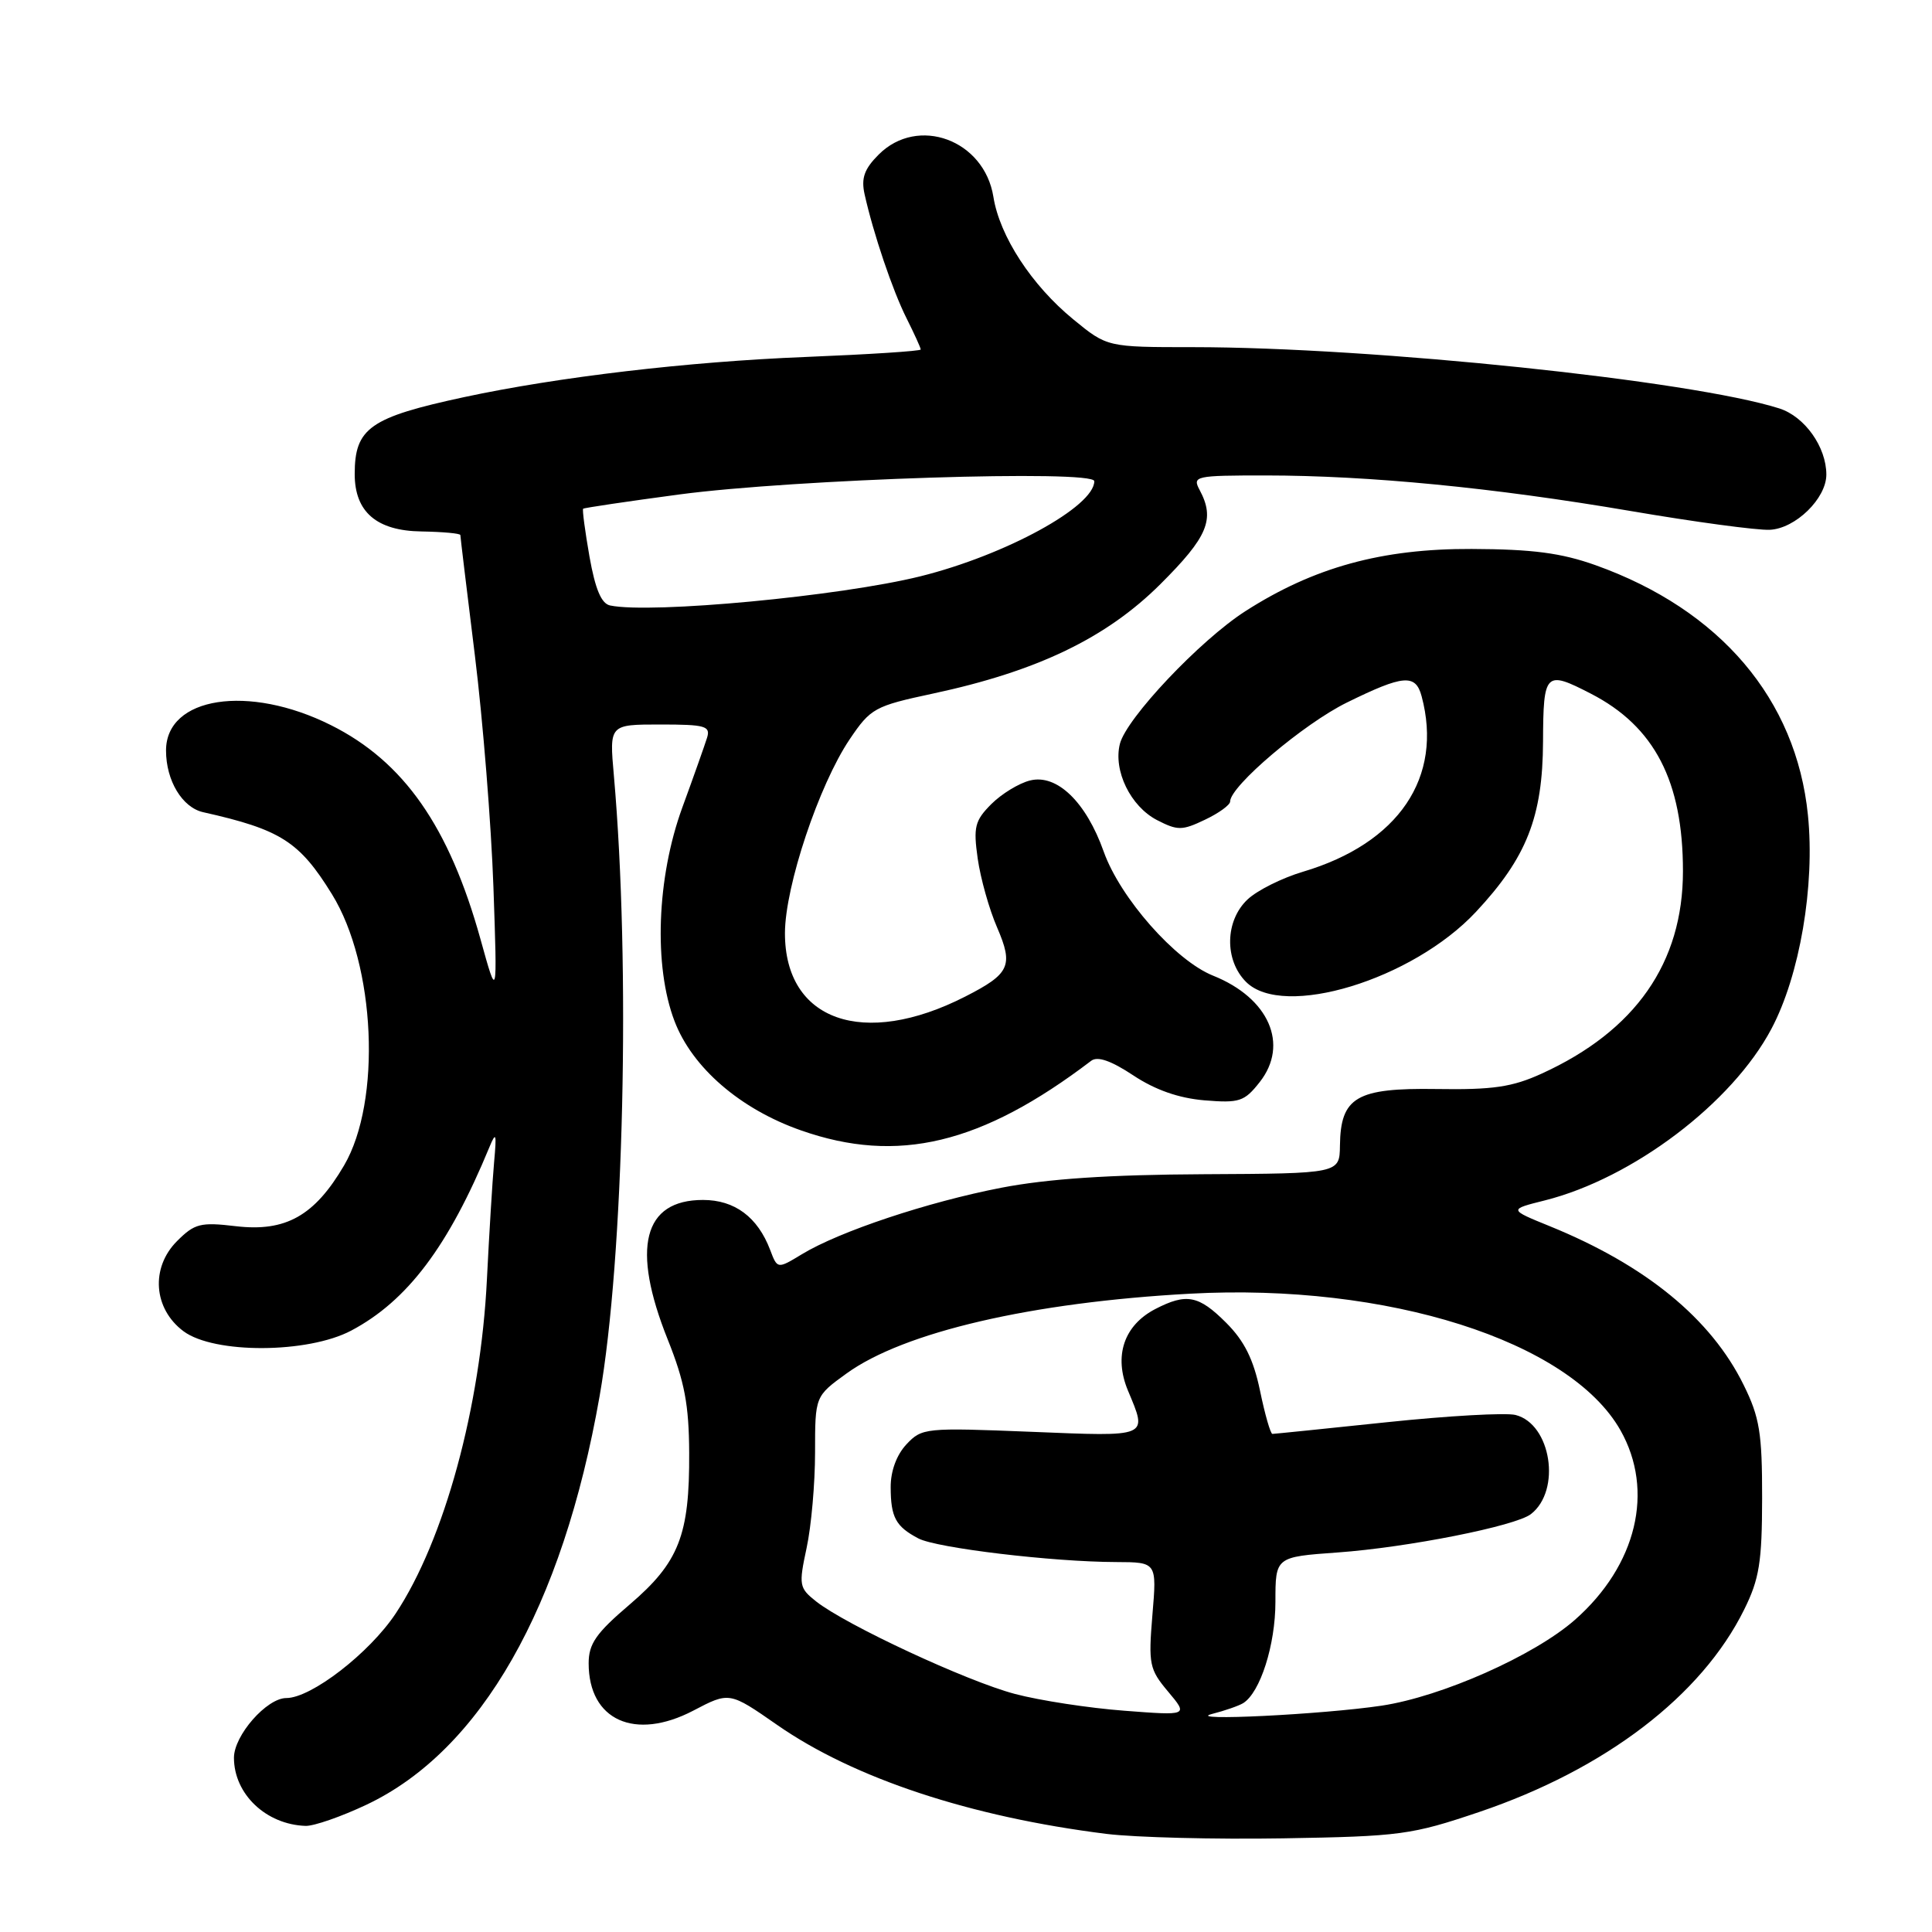 <?xml version="1.0" encoding="UTF-8" standalone="no"?>
<!DOCTYPE svg PUBLIC "-//W3C//DTD SVG 1.1//EN" "http://www.w3.org/Graphics/SVG/1.1/DTD/svg11.dtd" >
<svg xmlns="http://www.w3.org/2000/svg" xmlns:xlink="http://www.w3.org/1999/xlink" version="1.1" viewBox="0 0 256 256">
 <g >
 <path fill="currentColor"
d=" M 196.00 240.10 C 212.72 234.44 225.47 224.70 231.11 213.28 C 233.12 209.23 233.48 206.98 233.49 198.50 C 233.50 189.90 233.16 187.80 231.05 183.53 C 226.73 174.73 218.08 167.66 205.36 162.48 C 199.90 160.26 199.90 160.26 204.70 159.06 C 216.36 156.12 229.51 146.17 234.72 136.33 C 238.48 129.25 240.51 117.36 239.56 108.00 C 238.01 92.65 227.93 80.79 211.42 74.89 C 206.87 73.27 203.08 72.77 195.00 72.74 C 183.10 72.69 174.08 75.17 165.01 80.99 C 159.00 84.85 149.25 95.17 148.39 98.57 C 147.50 102.12 149.80 106.84 153.30 108.66 C 156.04 110.07 156.63 110.07 159.66 108.62 C 161.50 107.75 163.00 106.66 163.00 106.20 C 163.00 104.17 172.75 95.90 178.47 93.09 C 185.95 89.41 187.57 89.27 188.37 92.25 C 191.25 103.00 185.34 111.74 172.65 115.51 C 169.89 116.33 166.58 117.98 165.31 119.18 C 162.31 122.00 162.22 127.22 165.11 130.11 C 170.04 135.04 187.15 129.83 195.56 120.84 C 202.29 113.64 204.42 108.24 204.46 98.25 C 204.50 89.06 204.76 88.80 210.79 91.91 C 219.23 96.25 223.00 103.52 223.00 115.43 C 223.00 127.58 216.71 136.60 204.28 142.26 C 200.38 144.04 197.82 144.42 190.33 144.30 C 179.73 144.14 177.63 145.37 177.55 151.80 C 177.50 155.50 177.50 155.50 159.50 155.59 C 146.97 155.65 138.82 156.20 132.69 157.38 C 122.92 159.27 111.23 163.17 106.26 166.19 C 103.01 168.16 103.01 168.16 102.05 165.62 C 100.39 161.26 97.35 159.00 93.15 159.00 C 85.23 159.00 83.62 165.36 88.48 177.50 C 90.71 183.07 91.29 186.13 91.32 192.50 C 91.38 203.43 89.97 207.02 83.43 212.61 C 78.98 216.40 78.00 217.81 78.00 220.40 C 78.00 227.94 84.12 230.71 91.86 226.67 C 96.65 224.16 96.65 224.16 102.99 228.57 C 113.15 235.64 128.59 240.75 146.61 243.00 C 150.40 243.47 160.93 243.74 170.00 243.59 C 185.57 243.33 187.03 243.13 196.00 240.10 Z  M 48.57 239.13 C 63.72 231.96 74.54 212.98 79.45 185.00 C 82.67 166.65 83.56 127.89 81.34 102.75 C 80.74 96.00 80.74 96.00 87.49 96.00 C 93.45 96.00 94.17 96.20 93.69 97.75 C 93.39 98.71 91.92 102.88 90.41 107.00 C 87.02 116.29 86.59 128.02 89.38 135.31 C 91.73 141.47 98.08 146.96 106.13 149.78 C 118.94 154.28 130.05 151.62 144.59 140.56 C 145.43 139.92 147.23 140.55 150.16 142.49 C 153.07 144.42 156.18 145.51 159.59 145.80 C 164.23 146.18 164.88 145.97 166.92 143.38 C 170.84 138.39 168.14 132.24 160.74 129.28 C 155.74 127.28 148.43 118.98 146.25 112.85 C 143.92 106.27 140.04 102.52 136.48 103.42 C 135.02 103.78 132.71 105.19 131.35 106.55 C 129.17 108.74 128.96 109.58 129.55 113.76 C 129.92 116.37 131.07 120.48 132.12 122.89 C 134.31 127.97 133.82 129.03 127.90 132.05 C 114.40 138.94 103.98 135.26 104.01 123.62 C 104.03 117.42 108.51 104.02 112.58 97.97 C 115.37 93.84 115.87 93.56 123.63 91.90 C 137.45 88.94 146.59 84.54 153.75 77.41 C 160.05 71.13 161.03 68.80 158.96 64.93 C 157.97 63.08 158.35 63.00 167.71 63.00 C 181.39 63.01 197.85 64.61 216.00 67.70 C 224.53 69.16 232.85 70.28 234.50 70.20 C 237.90 70.05 242.00 66.05 242.00 62.89 C 242.00 59.23 239.14 55.20 235.77 54.12 C 224.18 50.43 181.91 46.01 158.10 46.00 C 146.71 46.00 146.71 46.00 142.22 42.32 C 136.70 37.80 132.46 31.30 131.63 26.08 C 130.42 18.53 121.62 15.29 116.43 20.48 C 114.53 22.38 114.09 23.60 114.56 25.73 C 115.72 30.94 118.27 38.50 120.14 42.21 C 121.16 44.25 122.00 46.09 122.00 46.31 C 122.00 46.52 115.14 46.96 106.75 47.30 C 91.15 47.92 73.96 49.95 61.50 52.62 C 49.01 55.31 47.00 56.72 47.00 62.82 C 47.00 67.84 49.91 70.34 55.85 70.42 C 58.68 70.47 61.00 70.68 61.00 70.90 C 61.00 71.12 61.87 78.32 62.93 86.90 C 63.99 95.48 65.09 109.25 65.38 117.50 C 65.90 132.50 65.90 132.50 63.68 124.49 C 59.52 109.52 53.51 100.91 43.84 96.08 C 32.94 90.63 22.00 92.32 22.00 99.45 C 22.00 103.44 24.15 107.00 26.92 107.62 C 37.19 109.92 39.67 111.50 43.98 118.48 C 49.77 127.84 50.58 145.92 45.59 154.43 C 41.68 161.10 37.86 163.25 31.27 162.48 C 26.56 161.92 25.79 162.12 23.46 164.45 C 19.93 167.98 20.32 173.42 24.32 176.40 C 28.37 179.41 40.78 179.36 46.54 176.31 C 53.98 172.37 59.42 165.15 64.85 152.00 C 65.73 149.87 65.82 150.17 65.47 154.00 C 65.25 156.47 64.82 163.45 64.52 169.50 C 63.69 186.43 58.87 204.08 52.43 213.80 C 48.95 219.04 41.24 225.00 37.94 225.00 C 35.34 225.00 31.00 229.95 31.00 232.91 C 31.00 237.73 35.26 241.77 40.50 241.94 C 41.60 241.97 45.23 240.71 48.57 239.13 Z  M 160.59 227.11 C 162.29 226.68 164.14 226.03 164.72 225.68 C 166.99 224.27 169.00 217.96 169.00 212.25 C 169.00 206.30 169.00 206.30 177.25 205.71 C 186.55 205.04 200.81 202.21 202.85 200.63 C 206.91 197.49 205.54 188.68 200.81 187.49 C 199.54 187.17 191.87 187.60 183.78 188.45 C 175.68 189.30 168.85 190.00 168.60 190.00 C 168.35 190.00 167.61 187.43 166.96 184.28 C 166.09 180.11 164.88 177.68 162.48 175.28 C 158.83 171.63 157.22 171.32 153.09 173.45 C 148.92 175.61 147.55 179.68 149.46 184.26 C 152.07 190.51 152.41 190.36 136.61 189.72 C 122.62 189.16 122.16 189.20 120.11 191.38 C 118.80 192.78 118.01 194.93 118.02 197.06 C 118.03 201.06 118.69 202.27 121.69 203.85 C 124.10 205.12 139.45 206.96 147.90 206.98 C 153.29 207.00 153.29 207.00 152.70 213.99 C 152.16 220.53 152.29 221.19 154.79 224.16 C 157.45 227.33 157.45 227.33 148.98 226.68 C 144.31 226.33 137.80 225.33 134.50 224.46 C 128.12 222.78 112.08 215.31 108.13 212.19 C 105.89 210.41 105.82 210.05 106.88 205.11 C 107.50 202.24 108.00 196.55 108.00 192.46 C 108.00 185.01 108.00 185.01 112.16 182.00 C 119.75 176.50 136.72 172.56 157.71 171.42 C 183.82 170.00 208.00 177.67 214.72 189.52 C 219.25 197.53 216.88 207.42 208.68 214.64 C 203.30 219.37 191.05 224.81 183.07 226.01 C 175.25 227.18 156.80 228.09 160.59 227.11 Z  M 80.85 80.23 C 79.68 79.99 78.88 78.08 78.11 73.76 C 77.52 70.39 77.14 67.53 77.27 67.41 C 77.40 67.29 83.12 66.44 90.00 65.52 C 105.33 63.48 145.00 62.21 145.00 63.76 C 145.00 67.12 133.25 73.55 121.97 76.36 C 111.39 78.99 86.30 81.36 80.85 80.23 Z "/>
</g>
</svg>
